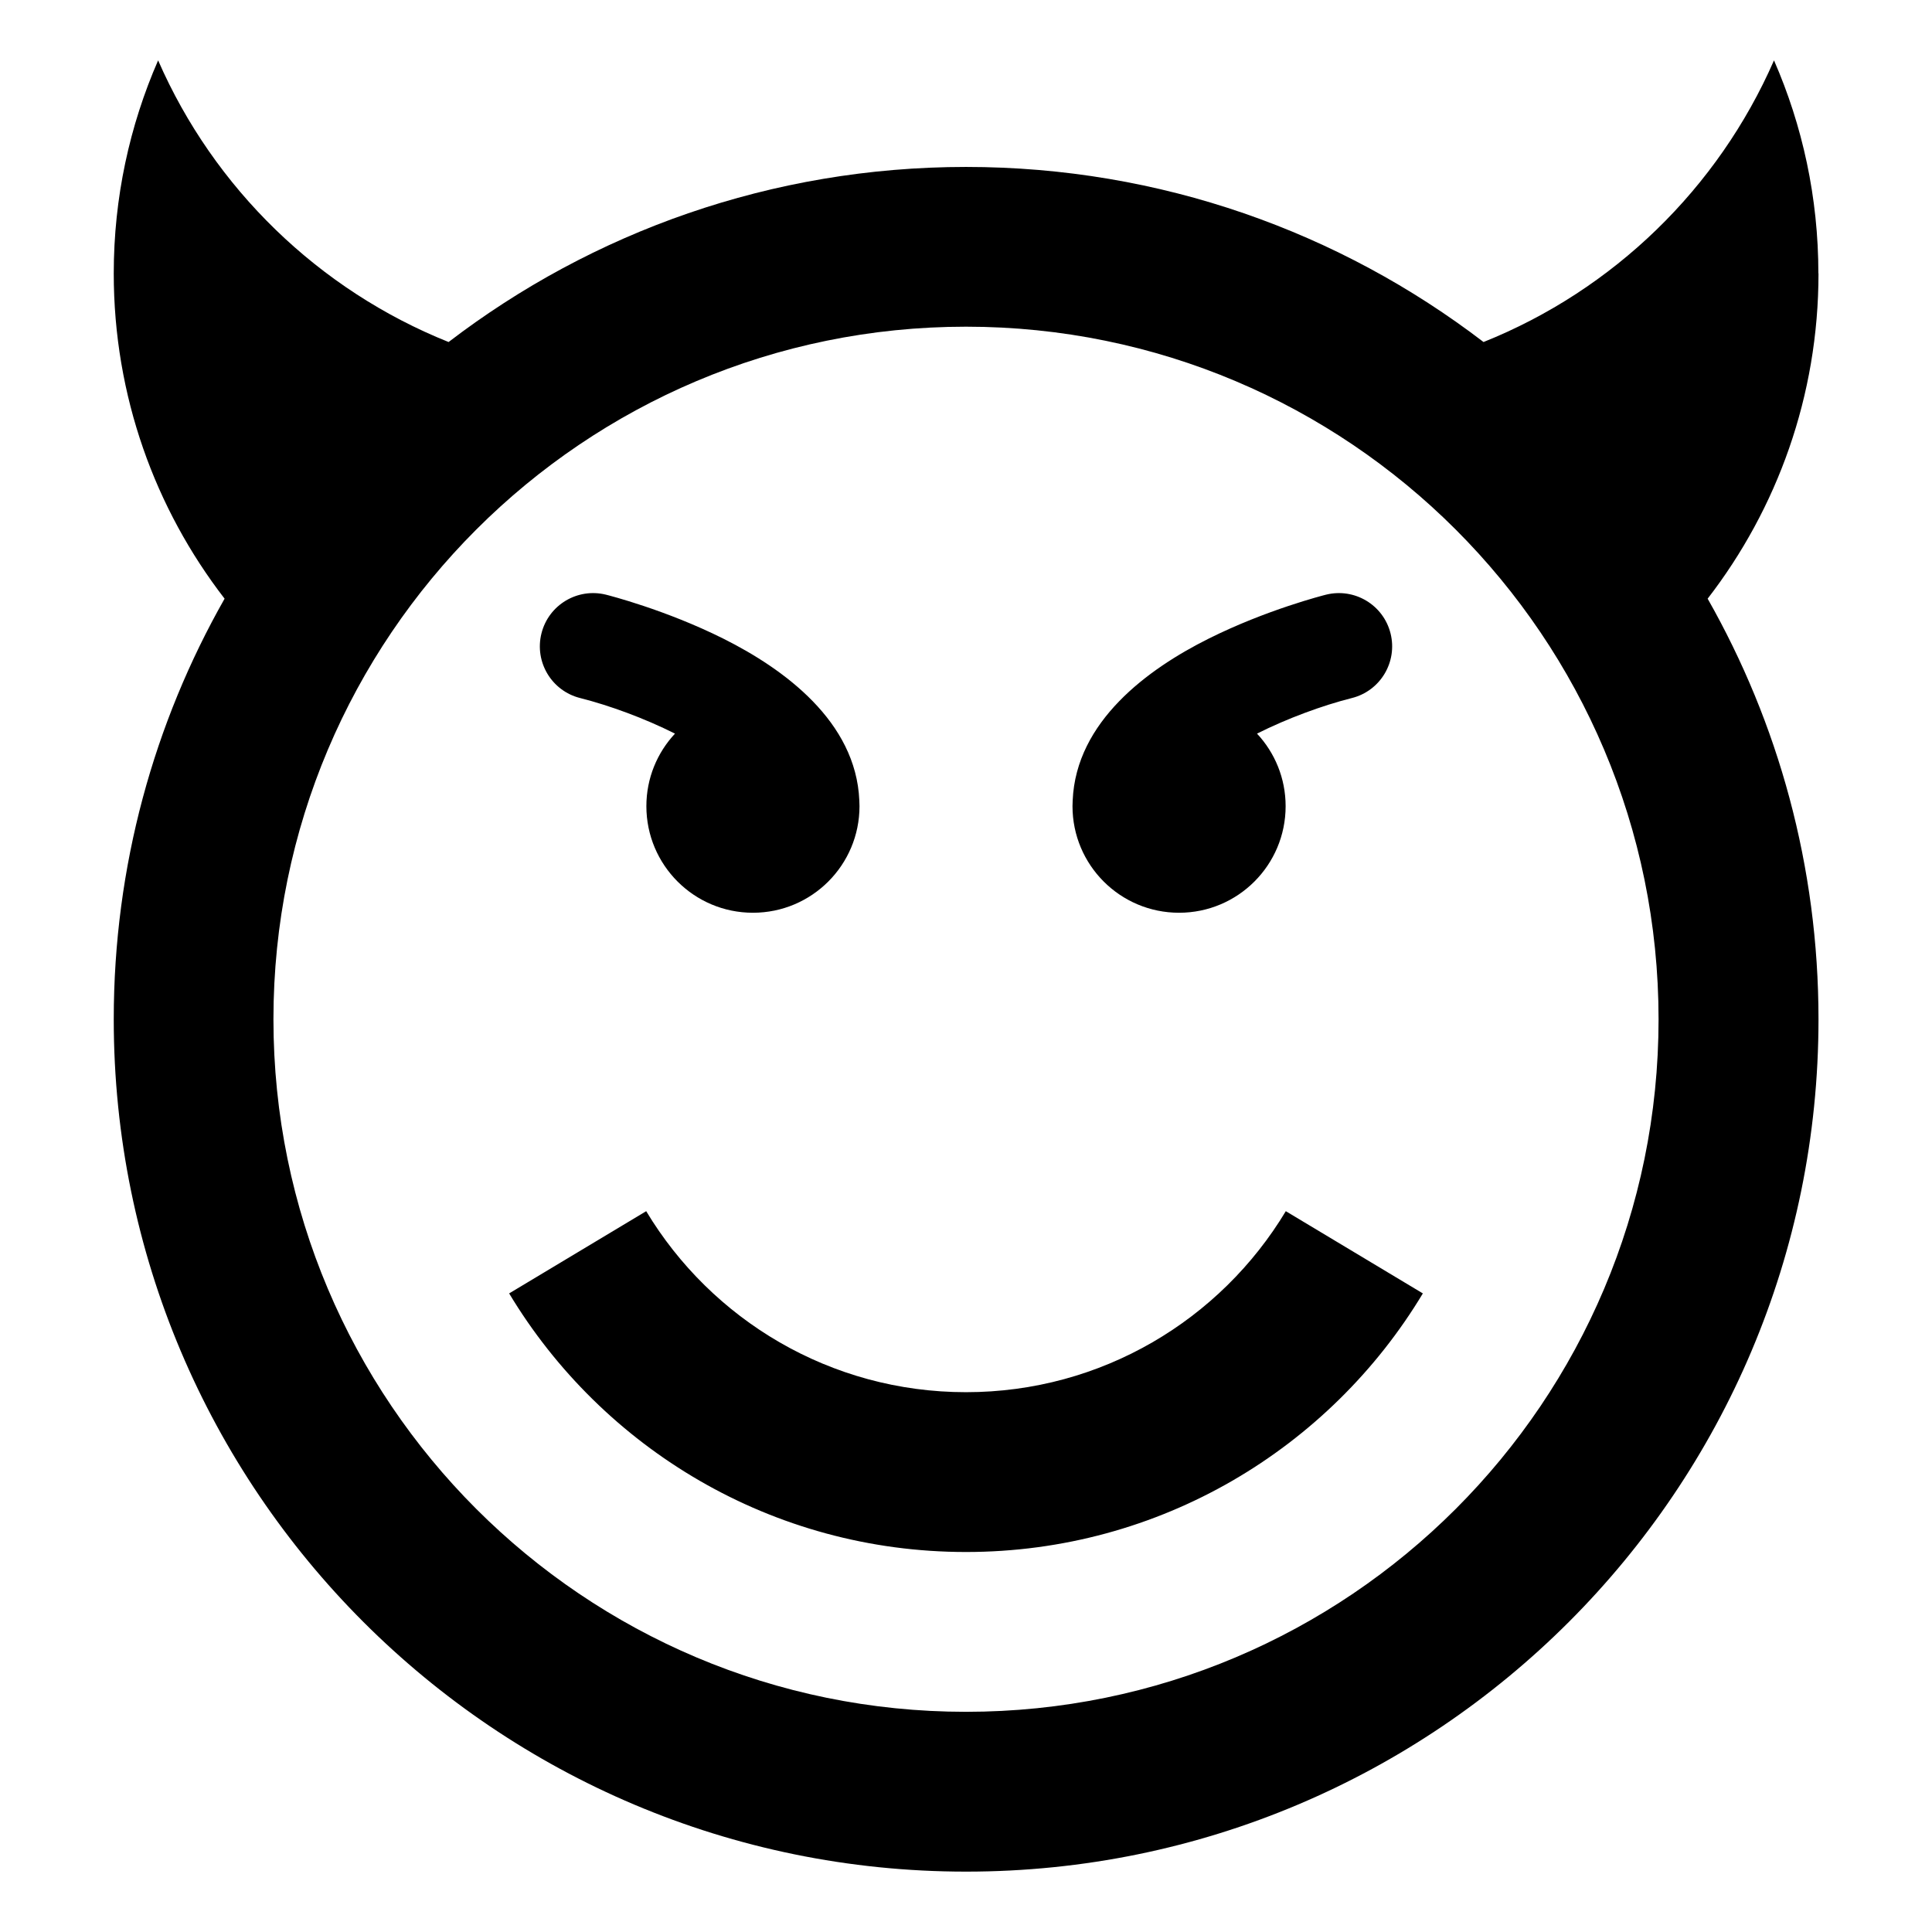 <?xml version="1.0" encoding="utf-8"?>
<!-- Generated by IcoMoon.io -->
<!DOCTYPE svg PUBLIC "-//W3C//DTD SVG 1.1//EN" "http://www.w3.org/Graphics/SVG/1.1/DTD/svg11.dtd">
<svg version="1.1" xmlns="http://www.w3.org/2000/svg" xmlns:xlink="http://www.w3.org/1999/xlink" width="32" height="32" viewBox="0 0 32 32">
<path d="M19.529 15.118c-0.975 0-1.765-0.79-1.765-1.765 0-0.032 0.001-0.064 0.003-0.096 0.056-1.309 1.247-2.177 2.25-2.678 0.958-0.479 1.905-0.719 1.945-0.729 0.473-0.118 0.952 0.169 1.070 0.642s-0.169 0.952-0.642 1.070c-0.486 0.123-1.062 0.334-1.57 0.589 0.294 0.315 0.474 0.738 0.474 1.202 0 0.975-0.79 1.765-1.765 1.765zM9.61 11.562c-0.473-0.118-0.76-0.597-0.642-1.070s0.597-0.76 1.070-0.642c0.040 0.010 0.987 0.25 1.945 0.729 1.003 0.502 2.194 1.37 2.25 2.678 0.002 0.032 0.003 0.064 0.003 0.096 0 0.975-0.79 1.765-1.765 1.765s-1.765-0.79-1.765-1.765c0-0.465 0.18-0.887 0.474-1.202-0.508-0.255-1.084-0.466-1.57-0.589zM16 23.059c2.249 0 4.217-1.202 5.297-2.998l2.27 1.362c-1.543 2.566-4.354 4.283-7.567 4.283s-6.024-1.717-7.567-4.283l2.27-1.362c1.080 1.796 3.048 2.998 5.297 2.998zM30.118 4.529c0-1.255-0.263-2.449-0.735-3.529-0.926 2.119-2.659 3.803-4.811 4.665-2.377-1.819-5.348-2.9-8.571-2.9s-6.195 1.081-8.571 2.9c-2.152-0.862-3.886-2.546-4.811-4.665-0.472 1.081-0.735 2.274-0.735 3.529 0 2.029 0.685 3.897 1.836 5.387-1.168 2.055-1.836 4.432-1.836 6.966 0 7.797 6.321 14.118 14.118 14.118s14.118-6.321 14.118-14.118c0-2.533-0.668-4.91-1.836-6.966 1.151-1.49 1.836-3.359 1.836-5.387zM16 28.353c-6.335 0-11.471-5.136-11.471-11.471s5.136-11.471 11.471-11.471 11.471 5.136 11.471 11.471-5.136 11.471-11.471 11.471z"></path>
</svg>

